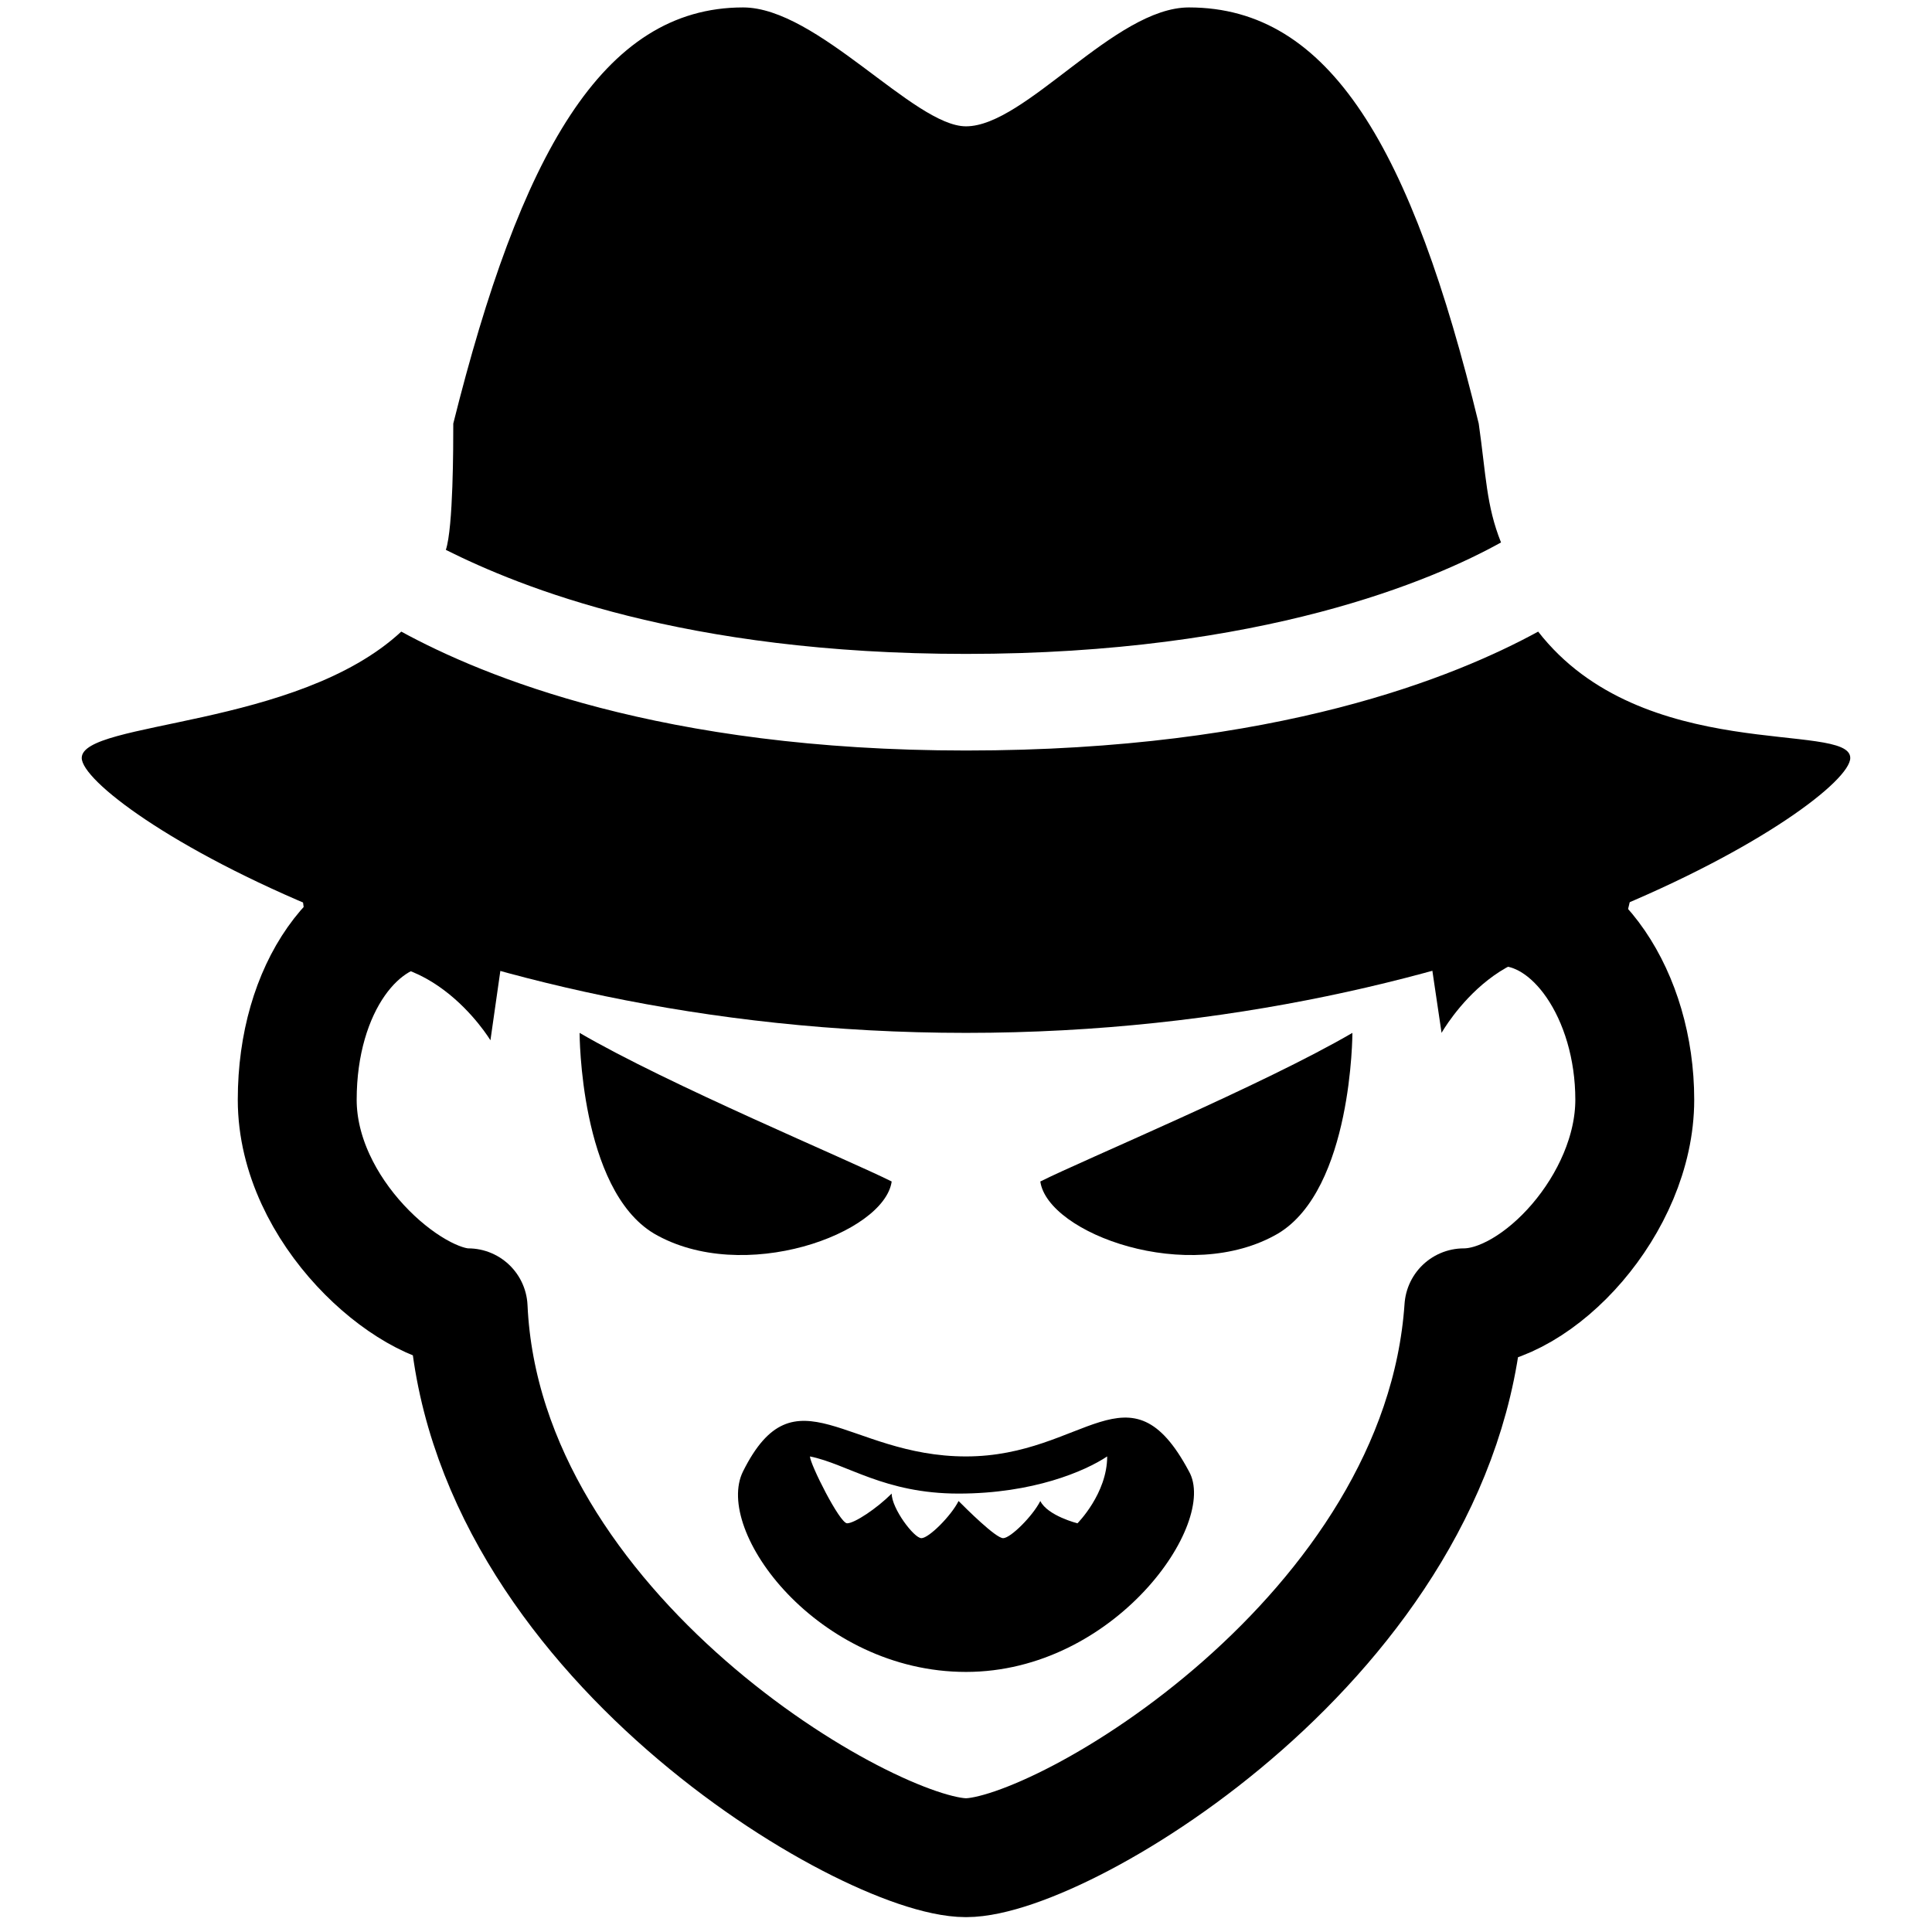 <?xml version="1.0" encoding="utf-8"?>
<!-- Generator: Adobe Illustrator 17.1.0, SVG Export Plug-In . SVG Version: 6.00 Build 0)  -->
<!DOCTYPE svg PUBLIC "-//W3C//DTD SVG 1.0//EN" "http://www.w3.org/TR/2001/REC-SVG-20010904/DTD/svg10.dtd">
<svg version="1.0" id="Layer_1" xmlns="http://www.w3.org/2000/svg" xmlns:xlink="http://www.w3.org/1999/xlink" x="0px" y="0px"
	 width="26px" height="26px" viewBox="0 0 26 26" style="enable-background:new 0 0 26 26;" xml:space="preserve">
<path d="M7.8,13.9c0,0,0,2.1,1,2.7c1.2,0.7,3.1,0,3.2-0.7C11.4,15.6,9,14.6,7.8,13.9z"/>
<path d="M18.2,13.9c0,0,0,2.1-1,2.7c-1.2,0.7-3.1,0-3.2-0.7C14.6,15.6,17,14.6,18.2,13.9z"/>
<path style="fill:none;stroke:#000000;stroke-width:1.6;stroke-linecap:round;stroke-linejoin:round;stroke-miterlimit:10;" d="
	M5.9,11c-0.1,0.4-0.1,0.8-0.1,1.2c-1,0-1.8,1.1-1.8,2.6c0,1.5,1.5,2.8,2.3,2.8C6.5,22,11.7,25,13,25c1.3,0,6.4-3,6.7-7.4
	c1,0,2.3-1.4,2.3-2.8c0-1.4-0.8-2.6-1.8-2.6c0-0.5-0.1-1-0.2-1.4"/>
<path d="M19,11.2l0.4,2.7c0,0,0.9-1.6,2.3-0.9c0.3-1,0.7-2.5-0.1-3.1C20.7,9.5,19,11.2,19,11.2z"/>
<path d="M7,11.2L6.6,14c0,0-0.9-1.5-2.3-0.9C4,12.3,3.8,10.5,4.6,9.9C5.4,9.5,7,11.2,7,11.2z"/>
<path d="M16,19.8c-0.8-1.5-1.4-0.2-3-0.2c-1.6,0-2.3-1.2-3,0.2c-0.4,0.8,1,2.7,3,2.7S16.4,20.5,16,19.8z M14.5,20.5
	c0,0-0.4-0.1-0.5-0.3c-0.1,0.2-0.4,0.5-0.5,0.5c-0.1,0-0.5-0.4-0.6-0.5c-0.1,0.2-0.4,0.5-0.5,0.5c-0.1,0-0.4-0.4-0.4-0.6
	c-0.2,0.2-0.5,0.4-0.6,0.4c-0.1,0-0.5-0.8-0.5-0.9c0.5,0.1,1,0.5,2,0.5c1,0,1.7-0.3,2-0.5C14.9,20.1,14.5,20.5,14.5,20.5z"/>
<g>
	<path d="M13,8.8c4,0,6.3-1,7.2-1.5C20,6.8,20,6.4,19.9,5.7C19,2,17.9,0.1,16,0.1c-1,0-2.2,1.6-3,1.6c-0.7,0-2-1.6-3-1.6
		c-1.9,0-3,2-3.9,5.6C6.1,6,6.1,7.1,6,7.4C7,7.9,9.2,8.8,13,8.8z"/>
	<path d="M20.7,8.5c-1.1,0.6-3.5,1.6-7.7,1.6c-4.1,0-6.5-1-7.6-1.6C4,9.8,1.1,9.7,1.1,10.2c0,0.6,4.8,3.7,11.9,3.7
		s11.9-3.1,11.9-3.7C24.9,9.7,22.1,10.3,20.7,8.5z"/>
</g>
</svg>
